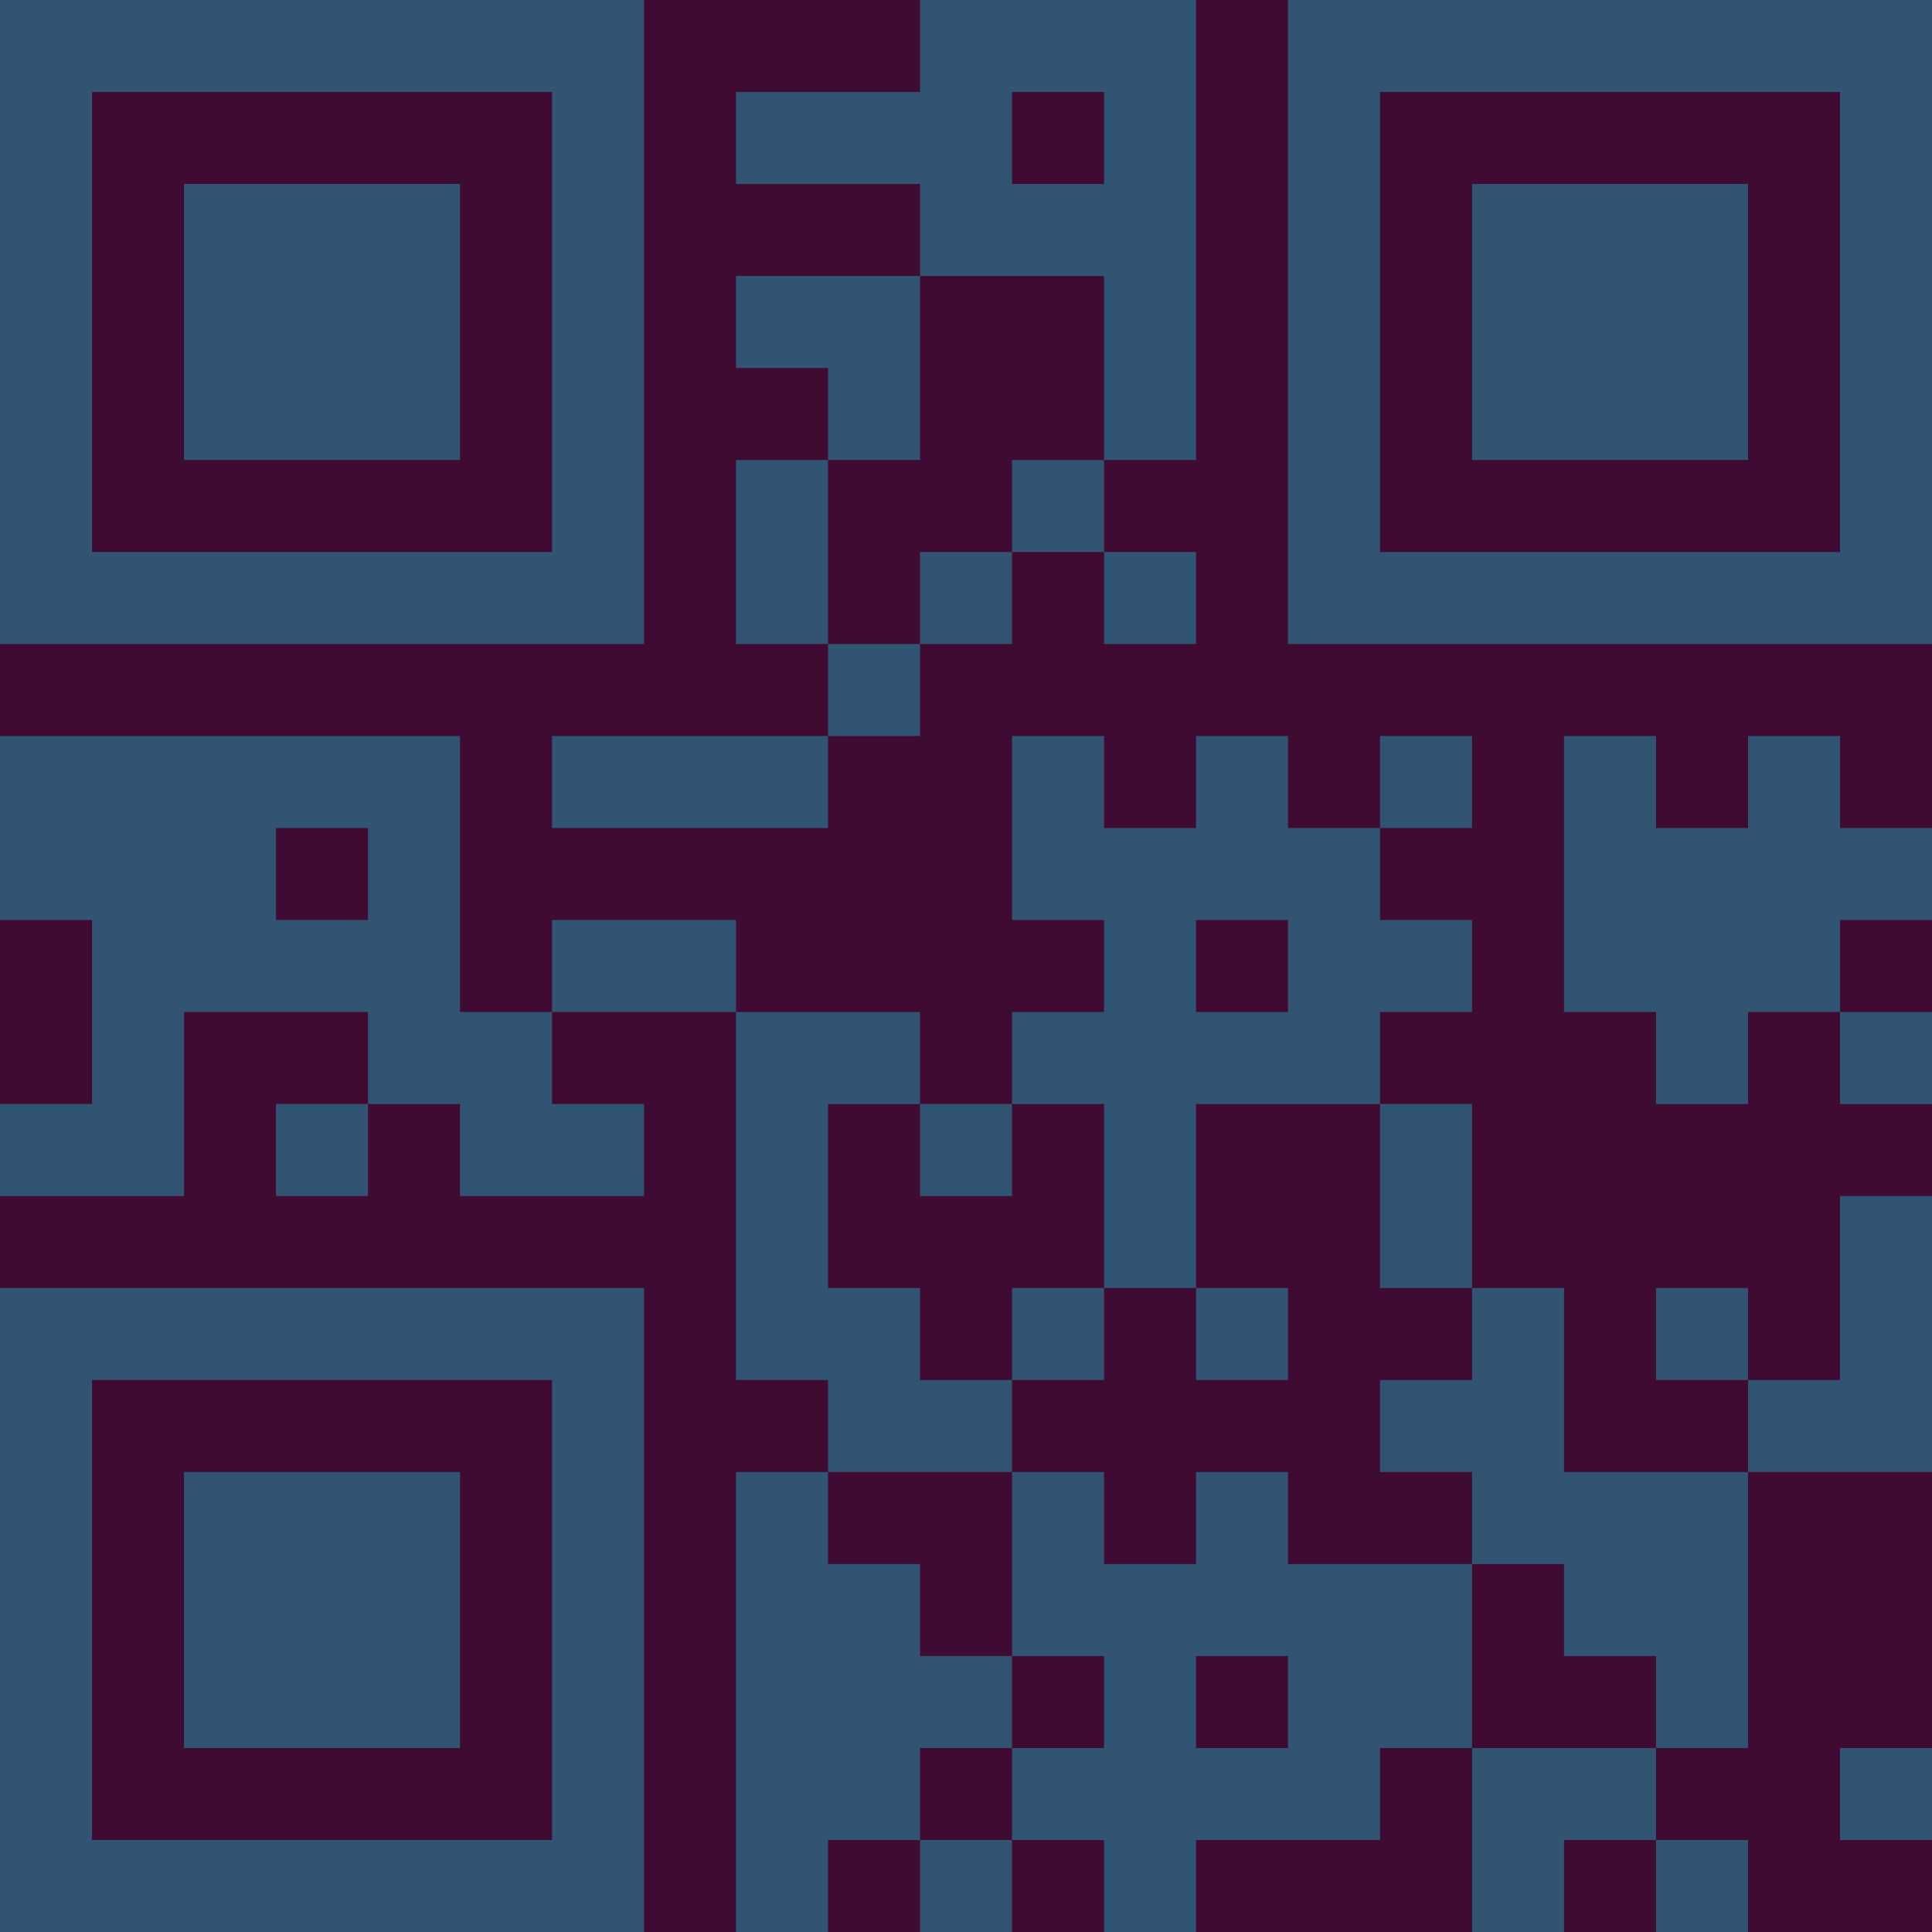 <?xml version="1.0" encoding="UTF-8"?>
<svg xmlns="http://www.w3.org/2000/svg" version="1.1" width="300" height="300" viewBox="0 0 300 300"><rect x="0" y="0" width="300" height="300" fill="#3f0b33"/><g transform="scale(14.286)"><g transform="translate(0,0)"><path fill-rule="evenodd" d="M10 0L10 1L8 1L8 2L10 2L10 3L8 3L8 4L9 4L9 5L8 5L8 7L9 7L9 8L6 8L6 9L9 9L9 8L10 8L10 7L11 7L11 6L12 6L12 7L13 7L13 6L12 6L12 5L13 5L13 0ZM11 1L11 2L12 2L12 1ZM10 3L10 5L9 5L9 7L10 7L10 6L11 6L11 5L12 5L12 3ZM0 8L0 10L1 10L1 12L0 12L0 13L2 13L2 11L4 11L4 12L3 12L3 13L4 13L4 12L5 12L5 13L7 13L7 12L6 12L6 11L8 11L8 15L9 15L9 16L8 16L8 21L9 21L9 20L10 20L10 21L11 21L11 20L12 20L12 21L13 21L13 20L15 20L15 19L16 19L16 21L17 21L17 20L18 20L18 21L19 21L19 20L18 20L18 19L19 19L19 16L21 16L21 13L20 13L20 15L19 15L19 14L18 14L18 15L19 15L19 16L17 16L17 14L16 14L16 12L15 12L15 11L16 11L16 10L15 10L15 9L16 9L16 8L15 8L15 9L14 9L14 8L13 8L13 9L12 9L12 8L11 8L11 10L12 10L12 11L11 11L11 12L10 12L10 11L8 11L8 10L6 10L6 11L5 11L5 8ZM17 8L17 11L18 11L18 12L19 12L19 11L20 11L20 12L21 12L21 11L20 11L20 10L21 10L21 9L20 9L20 8L19 8L19 9L18 9L18 8ZM3 9L3 10L4 10L4 9ZM13 10L13 11L14 11L14 10ZM9 12L9 14L10 14L10 15L11 15L11 16L9 16L9 17L10 17L10 18L11 18L11 19L10 19L10 20L11 20L11 19L12 19L12 18L11 18L11 16L12 16L12 17L13 17L13 16L14 16L14 17L16 17L16 19L18 19L18 18L17 18L17 17L16 17L16 16L15 16L15 15L16 15L16 14L15 14L15 12L13 12L13 14L12 14L12 12L11 12L11 13L10 13L10 12ZM11 14L11 15L12 15L12 14ZM13 14L13 15L14 15L14 14ZM13 18L13 19L14 19L14 18ZM20 19L20 20L21 20L21 19ZM0 0L0 7L7 7L7 0ZM1 1L1 6L6 6L6 1ZM2 2L2 5L5 5L5 2ZM14 0L14 7L21 7L21 0ZM15 1L15 6L20 6L20 1ZM16 2L16 5L19 5L19 2ZM0 14L0 21L7 21L7 14ZM1 15L1 20L6 20L6 15ZM2 16L2 19L5 19L5 16Z" fill="#315473"/></g></g></svg>
